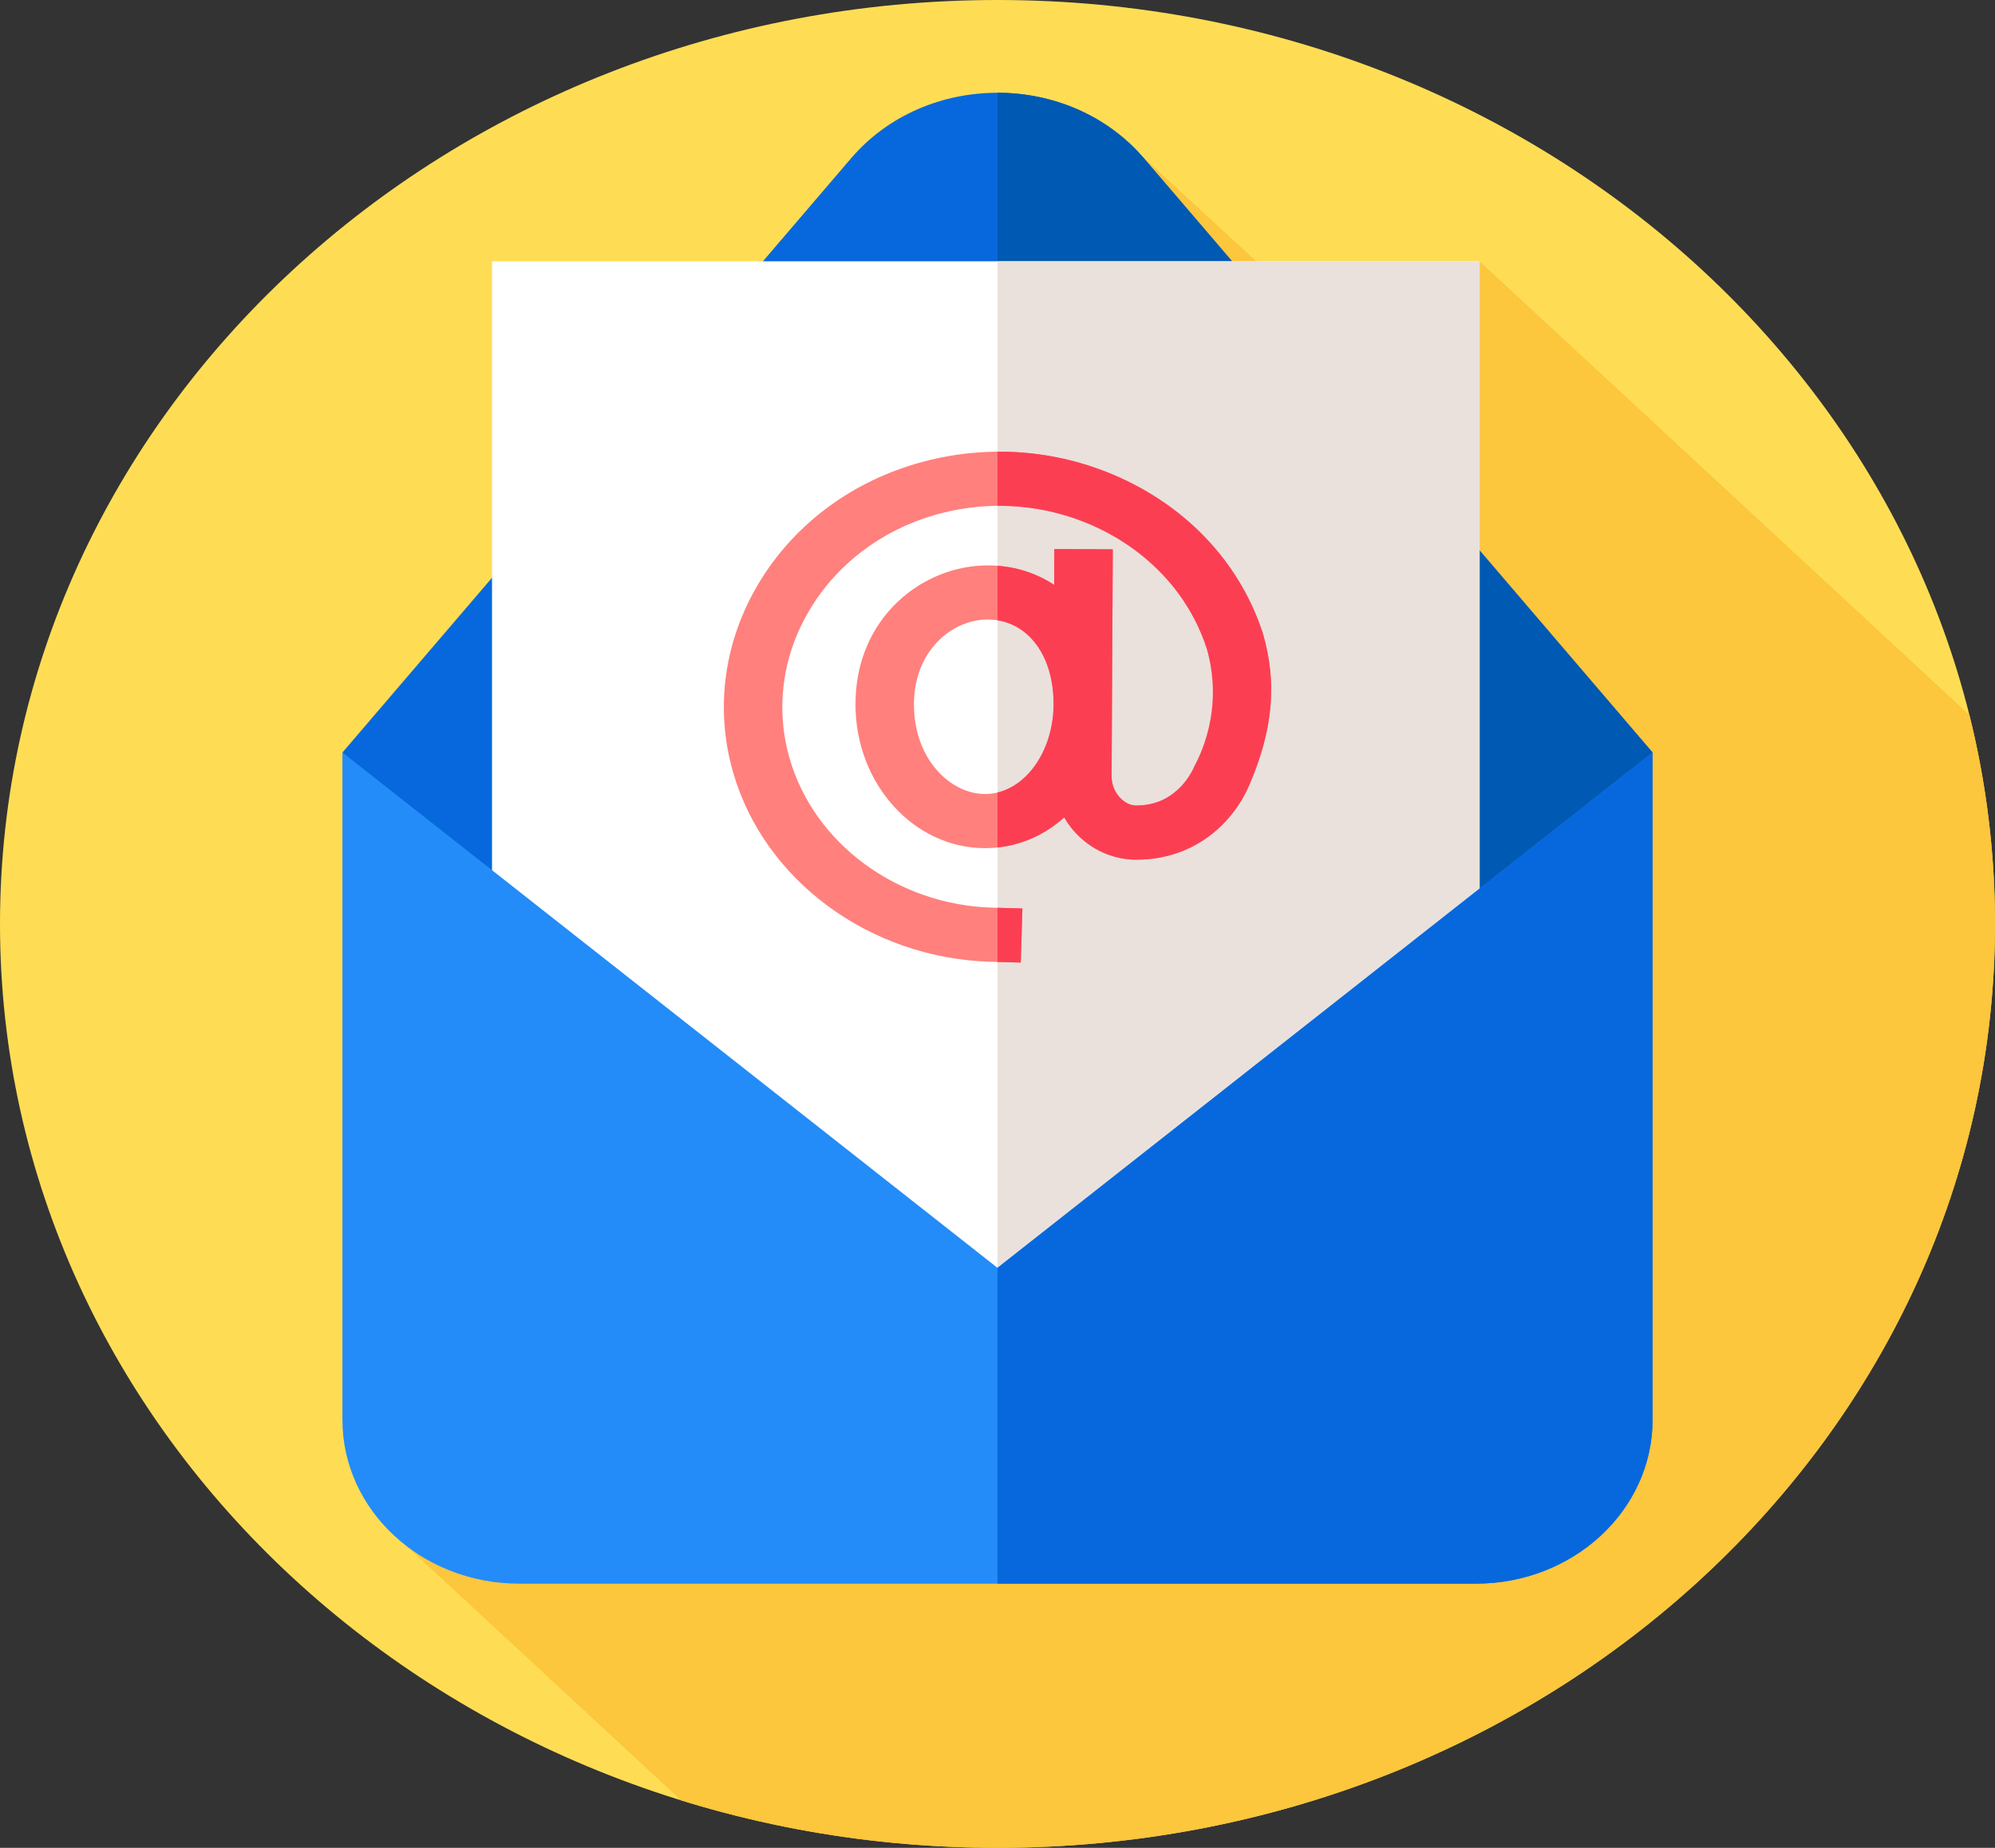 <svg width="95" height="88" viewBox="0 0 95 88" fill="none" xmlns="http://www.w3.org/2000/svg">
    <rect x="0" y="0" width="95" height="88" fill="#333333" stroke="none"/>
    <path d="M47.5 88C73.734 88 95 68.3 95 44C95 19.7 73.734 0 47.5 0C21.267 0 0 19.7 0 44C0 68.3 21.267 88 47.5 88Z"
          fill="#FEDD55"/>
    <path d="M95 44C95 40.577 94.578 37.246 93.78 34.048L70.457 12.444L63.286 15.638L54.33 7.382L19.381 73.646L32.437 85.74C37.17 87.205 42.235 88 47.5 88C73.734 88 95 68.301 95 44Z"
          fill="#FCC63D"/>
    <path d="M40.528 7.538L16.306 35.837L47.5 65.479L78.694 35.837L54.472 7.538C50.91 3.377 44.09 3.377 40.528 7.538Z"
          fill="#0768DD"/>
    <path d="M78.694 35.837L71.014 43.135L47.5 65.479V4.417C50.096 4.417 52.692 5.459 54.473 7.538L58.293 12.002L71.014 26.864L78.694 35.837Z"
          fill="#0059B2"/>
    <path d="M23.429 12.444H70.458V66.608H23.429V12.444Z" fill="white"/>
    <path d="M47.501 12.444H70.457V66.609H47.501V12.444Z" fill="#EAE1DC"/>
    <path d="M47.5 60.379L16.306 35.837V67.618C16.306 71.927 20.077 75.42 24.729 75.42H70.271C74.923 75.42 78.694 71.927 78.694 67.618V35.837L47.5 60.379Z"
          fill="#238CF8"/>
    <path d="M78.694 35.837V67.617C78.694 71.926 74.924 75.42 70.272 75.42H47.5V60.378L71.014 41.879L78.694 35.837Z"
          fill="#0768DD"/>
    <path d="M56.901 36.444C56.746 36.802 56.356 37.551 55.502 38.025C55.212 38.186 54.726 38.362 54.111 38.362C53.78 38.362 53.524 38.169 53.4 38.055C53.105 37.78 52.931 37.376 52.933 36.972L52.95 33.766C52.953 33.681 52.955 33.596 52.955 33.51C52.955 33.456 52.953 33.403 52.952 33.35L52.99 26.16L50.207 26.147L50.198 27.853C49.299 27.259 48.223 26.926 47.033 26.926C43.938 26.926 40.737 29.401 40.737 33.544C40.737 37.32 43.506 40.392 46.909 40.392C48.346 40.392 49.65 39.847 50.676 38.928C50.876 39.275 51.128 39.594 51.428 39.873C52.166 40.561 53.12 40.94 54.111 40.94C56.953 40.94 58.751 39.11 59.487 37.397C60.618 34.761 60.822 32.539 60.145 30.192C60.141 30.179 60.137 30.165 60.133 30.152C59.11 27.013 56.822 24.443 53.69 22.915C50.559 21.388 46.975 21.094 43.6 22.09C40.402 23.032 37.741 25.066 36.108 27.814C34.474 30.564 34.044 33.734 34.898 36.74C36.371 41.929 41.437 45.657 47.217 45.804L48.608 45.84L48.685 43.263L47.294 43.227C42.741 43.111 38.751 40.174 37.59 36.085C36.919 33.721 37.258 31.225 38.546 29.057C39.834 26.89 41.928 25.288 44.444 24.546C47.103 23.762 49.927 23.993 52.393 25.196C54.07 26.014 55.096 27.057 55.552 27.569C56.682 28.838 57.209 30.101 57.46 30.872C57.657 31.447 57.904 32.421 57.798 33.63C57.684 34.924 57.216 35.9 56.901 36.444ZM46.909 37.814C45.279 37.814 43.521 36.181 43.521 33.544C43.521 31.015 45.307 29.504 47.033 29.504C48.854 29.504 50.13 31.103 50.169 33.405L50.167 33.753C50.071 36.014 48.647 37.814 46.909 37.814Z"
          fill="#FF807D"/>
    <path d="M56.902 36.444C56.747 36.803 56.356 37.552 55.502 38.026C55.211 38.187 54.726 38.362 54.111 38.362C53.781 38.362 53.523 38.17 53.4 38.055C53.105 37.78 52.931 37.376 52.933 36.972L52.99 26.159L50.207 26.147L50.198 27.854C49.419 27.338 48.504 27.019 47.5 26.943V29.54C49.068 29.789 50.135 31.304 50.168 33.404L50.166 33.753C50.083 35.75 48.96 37.39 47.5 37.742V40.36C48.702 40.234 49.793 39.72 50.677 38.928C50.875 39.275 51.127 39.595 51.428 39.873C52.166 40.561 53.12 40.941 54.111 40.941C56.954 40.941 58.752 39.11 59.486 37.397C60.618 34.762 60.822 32.539 60.145 30.192C60.141 30.178 60.138 30.166 60.132 30.152C59.11 27.014 56.822 24.442 53.69 22.914C51.749 21.967 49.632 21.495 47.5 21.51V24.088C49.187 24.075 50.858 24.448 52.393 25.195C54.089 26.021 55.126 27.084 55.59 27.61C56.694 28.865 57.212 30.108 57.46 30.87C57.646 31.515 57.855 32.558 57.705 33.831C57.571 34.975 57.198 35.87 56.902 36.444ZM47.5 45.812L48.608 45.839L48.686 43.263L47.5 43.232V45.812Z"
          fill="#FC3E53"/>
</svg>
